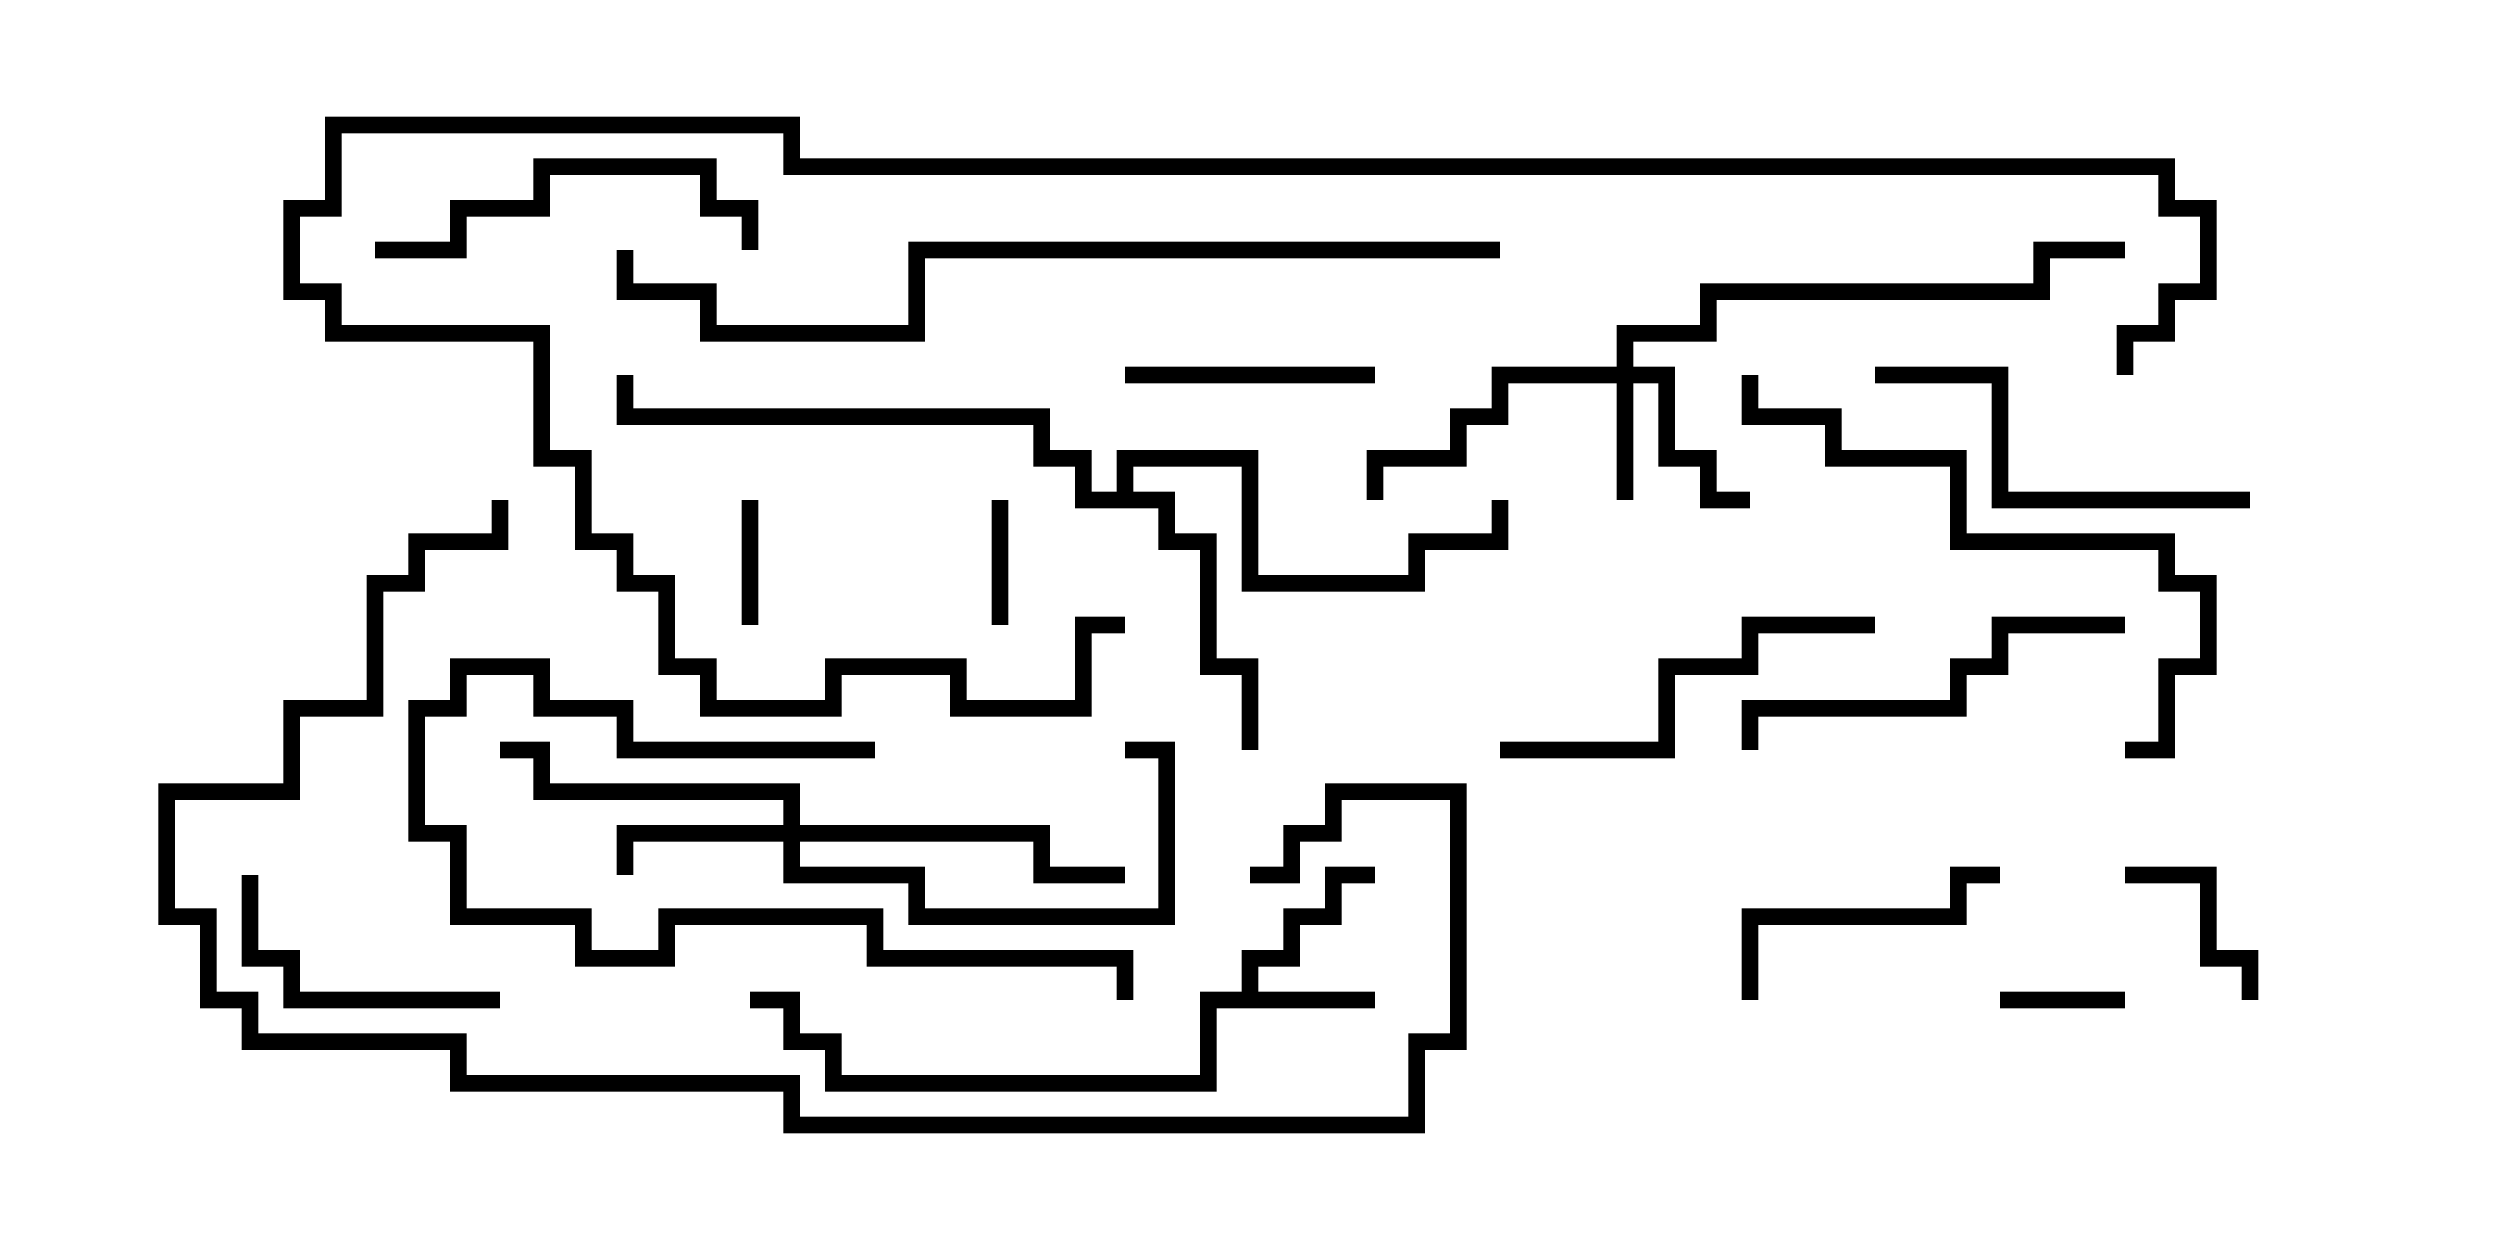 <svg version="1.1" width="30" height="15" xmlns="http://www.w3.org/2000/svg"><path d="M14.9,11.9L14.9,11.4L15.4,11.4L15.4,10.9L15.9,10.9L15.9,10.4L16.5,10.4L16.5,10.6L16.1,10.6L16.1,11.1L15.6,11.1L15.6,11.6L15.1,11.6L15.1,11.9L16.5,11.9L16.5,12.1L14.6,12.1L14.6,13.1L9.9,13.1L9.9,12.6L9.4,12.6L9.4,12.1L9,12.1L9,11.9L9.6,11.9L9.6,12.4L10.1,12.4L10.1,12.9L14.4,12.9L14.4,11.9z" stroke="none"/><path d="M13.4,5.9L13.4,5.4L15.1,5.4L15.1,6.9L16.9,6.9L16.9,6.4L17.9,6.4L17.9,6L18.1,6L18.1,6.6L17.1,6.6L17.1,7.1L14.9,7.1L14.9,5.6L13.6,5.6L13.6,5.9L14.1,5.9L14.1,6.4L14.6,6.4L14.6,7.9L15.1,7.9L15.1,9L14.9,9L14.9,8.1L14.4,8.1L14.4,6.6L13.9,6.6L13.9,6.1L12.9,6.1L12.9,5.6L12.4,5.6L12.4,5.1L7.4,5.1L7.4,4.5L7.6,4.5L7.6,4.9L12.6,4.9L12.6,5.4L13.1,5.4L13.1,5.9z" stroke="none"/><path d="M19.4,4.4L19.4,3.9L20.4,3.9L20.4,3.4L24.4,3.4L24.4,2.9L25.5,2.9L25.5,3.1L24.6,3.1L24.6,3.6L20.6,3.6L20.6,4.1L19.6,4.1L19.6,4.4L20.1,4.4L20.1,5.4L20.6,5.4L20.6,5.9L21,5.9L21,6.1L20.4,6.1L20.4,5.6L19.9,5.6L19.9,4.6L19.6,4.6L19.6,6L19.4,6L19.4,4.6L18.1,4.6L18.1,5.1L17.6,5.1L17.6,5.6L16.6,5.6L16.6,6L16.4,6L16.4,5.4L17.4,5.4L17.4,4.9L17.9,4.9L17.9,4.4z" stroke="none"/><path d="M9.4,9.9L9.4,9.6L6.4,9.6L6.4,9.1L6,9.1L6,8.9L6.6,8.9L6.6,9.4L9.6,9.4L9.6,9.9L12.6,9.9L12.6,10.4L13.5,10.4L13.5,10.6L12.4,10.6L12.4,10.1L9.6,10.1L9.6,10.4L11.1,10.4L11.1,10.9L13.9,10.9L13.9,9.1L13.5,9.1L13.5,8.9L14.1,8.9L14.1,11.1L10.9,11.1L10.9,10.6L9.4,10.6L9.4,10.1L7.6,10.1L7.6,10.5L7.4,10.5L7.4,9.9z" stroke="none"/><path d="M8.9,6L9.1,6L9.1,7.5L8.9,7.5z" stroke="none"/><path d="M25.5,11.9L25.5,12.1L24,12.1L24,11.9z" stroke="none"/><path d="M11.9,6L12.1,6L12.1,7.5L11.9,7.5z" stroke="none"/><path d="M25.5,10.6L25.5,10.4L26.6,10.4L26.6,11.4L27.1,11.4L27.1,12L26.9,12L26.9,11.6L26.4,11.6L26.4,10.6z" stroke="none"/><path d="M16.5,4.4L16.5,4.6L13.5,4.6L13.5,4.4z" stroke="none"/><path d="M6,11.9L6,12.1L3.4,12.1L3.4,11.6L2.9,11.6L2.9,10.5L3.1,10.5L3.1,11.4L3.6,11.4L3.6,11.9z" stroke="none"/><path d="M24,10.4L24,10.6L23.6,10.6L23.6,11.1L21.1,11.1L21.1,12L20.9,12L20.9,10.9L23.4,10.9L23.4,10.4z" stroke="none"/><path d="M10.5,8.9L10.5,9.1L7.4,9.1L7.4,8.6L6.4,8.6L6.4,8.1L5.6,8.1L5.6,8.6L5.1,8.6L5.1,9.9L5.6,9.9L5.6,10.9L7.1,10.9L7.1,11.4L7.9,11.4L7.9,10.9L10.6,10.9L10.6,11.4L13.6,11.4L13.6,12L13.4,12L13.4,11.6L10.4,11.6L10.4,11.1L8.1,11.1L8.1,11.6L6.9,11.6L6.9,11.1L5.4,11.1L5.4,10.1L4.9,10.1L4.9,8.4L5.4,8.4L5.4,7.9L6.6,7.9L6.6,8.4L7.6,8.4L7.6,8.9z" stroke="none"/><path d="M9.1,3L8.9,3L8.9,2.6L8.4,2.6L8.4,2.1L6.6,2.1L6.6,2.6L5.6,2.6L5.6,3.1L4.5,3.1L4.5,2.9L5.4,2.9L5.4,2.4L6.4,2.4L6.4,1.9L8.6,1.9L8.6,2.4L9.1,2.4z" stroke="none"/><path d="M27,5.9L27,6.1L23.9,6.1L23.9,4.6L22.5,4.6L22.5,4.4L24.1,4.4L24.1,5.9z" stroke="none"/><path d="M18,9.1L18,8.9L19.9,8.9L19.9,7.9L20.9,7.9L20.9,7.4L22.5,7.4L22.5,7.6L21.1,7.6L21.1,8.1L20.1,8.1L20.1,9.1z" stroke="none"/><path d="M25.5,7.4L25.5,7.6L24.1,7.6L24.1,8.1L23.6,8.1L23.6,8.6L21.1,8.6L21.1,9L20.9,9L20.9,8.4L23.4,8.4L23.4,7.9L23.9,7.9L23.9,7.4z" stroke="none"/><path d="M25.5,9.1L25.5,8.9L25.9,8.9L25.9,7.9L26.4,7.9L26.4,7.1L25.9,7.1L25.9,6.6L23.4,6.6L23.4,5.6L21.9,5.6L21.9,5.1L20.9,5.1L20.9,4.5L21.1,4.5L21.1,4.9L22.1,4.9L22.1,5.4L23.6,5.4L23.6,6.4L26.1,6.4L26.1,6.9L26.6,6.9L26.6,8.1L26.1,8.1L26.1,9.1z" stroke="none"/><path d="M5.9,6L6.1,6L6.1,6.6L5.1,6.6L5.1,7.1L4.6,7.1L4.6,8.6L3.6,8.6L3.6,9.6L2.1,9.6L2.1,10.9L2.6,10.9L2.6,11.9L3.1,11.9L3.1,12.4L5.6,12.4L5.6,12.9L9.6,12.9L9.6,13.4L16.9,13.4L16.9,12.4L17.4,12.4L17.4,9.6L16.1,9.6L16.1,10.1L15.6,10.1L15.6,10.6L15,10.6L15,10.4L15.4,10.4L15.4,9.9L15.9,9.9L15.9,9.4L17.6,9.4L17.6,12.6L17.1,12.6L17.1,13.6L9.4,13.6L9.4,13.1L5.4,13.1L5.4,12.6L2.9,12.6L2.9,12.1L2.4,12.1L2.4,11.1L1.9,11.1L1.9,9.4L3.4,9.4L3.4,8.4L4.4,8.4L4.4,6.9L4.9,6.9L4.9,6.4L5.9,6.4z" stroke="none"/><path d="M18,2.9L18,3.1L11.1,3.1L11.1,4.1L8.4,4.1L8.4,3.6L7.4,3.6L7.4,3L7.6,3L7.6,3.4L8.6,3.4L8.6,3.9L10.9,3.9L10.9,2.9z" stroke="none"/><path d="M25.6,4.5L25.4,4.5L25.4,3.9L25.9,3.9L25.9,3.4L26.4,3.4L26.4,2.6L25.9,2.6L25.9,2.1L9.4,2.1L9.4,1.6L4.1,1.6L4.1,2.6L3.6,2.6L3.6,3.4L4.1,3.4L4.1,3.9L6.6,3.9L6.6,5.4L7.1,5.4L7.1,6.4L7.6,6.4L7.6,6.9L8.1,6.9L8.1,7.9L8.6,7.9L8.6,8.4L9.9,8.4L9.9,7.9L11.6,7.9L11.6,8.4L12.9,8.4L12.9,7.4L13.5,7.4L13.5,7.6L13.1,7.6L13.1,8.6L11.4,8.6L11.4,8.1L10.1,8.1L10.1,8.6L8.4,8.6L8.4,8.1L7.9,8.1L7.9,7.1L7.4,7.1L7.4,6.6L6.9,6.6L6.9,5.6L6.4,5.6L6.4,4.1L3.9,4.1L3.9,3.6L3.4,3.6L3.4,2.4L3.9,2.4L3.9,1.4L9.6,1.4L9.6,1.9L26.1,1.9L26.1,2.4L26.6,2.4L26.6,3.6L26.1,3.6L26.1,4.1L25.6,4.1z" stroke="none"/></svg>